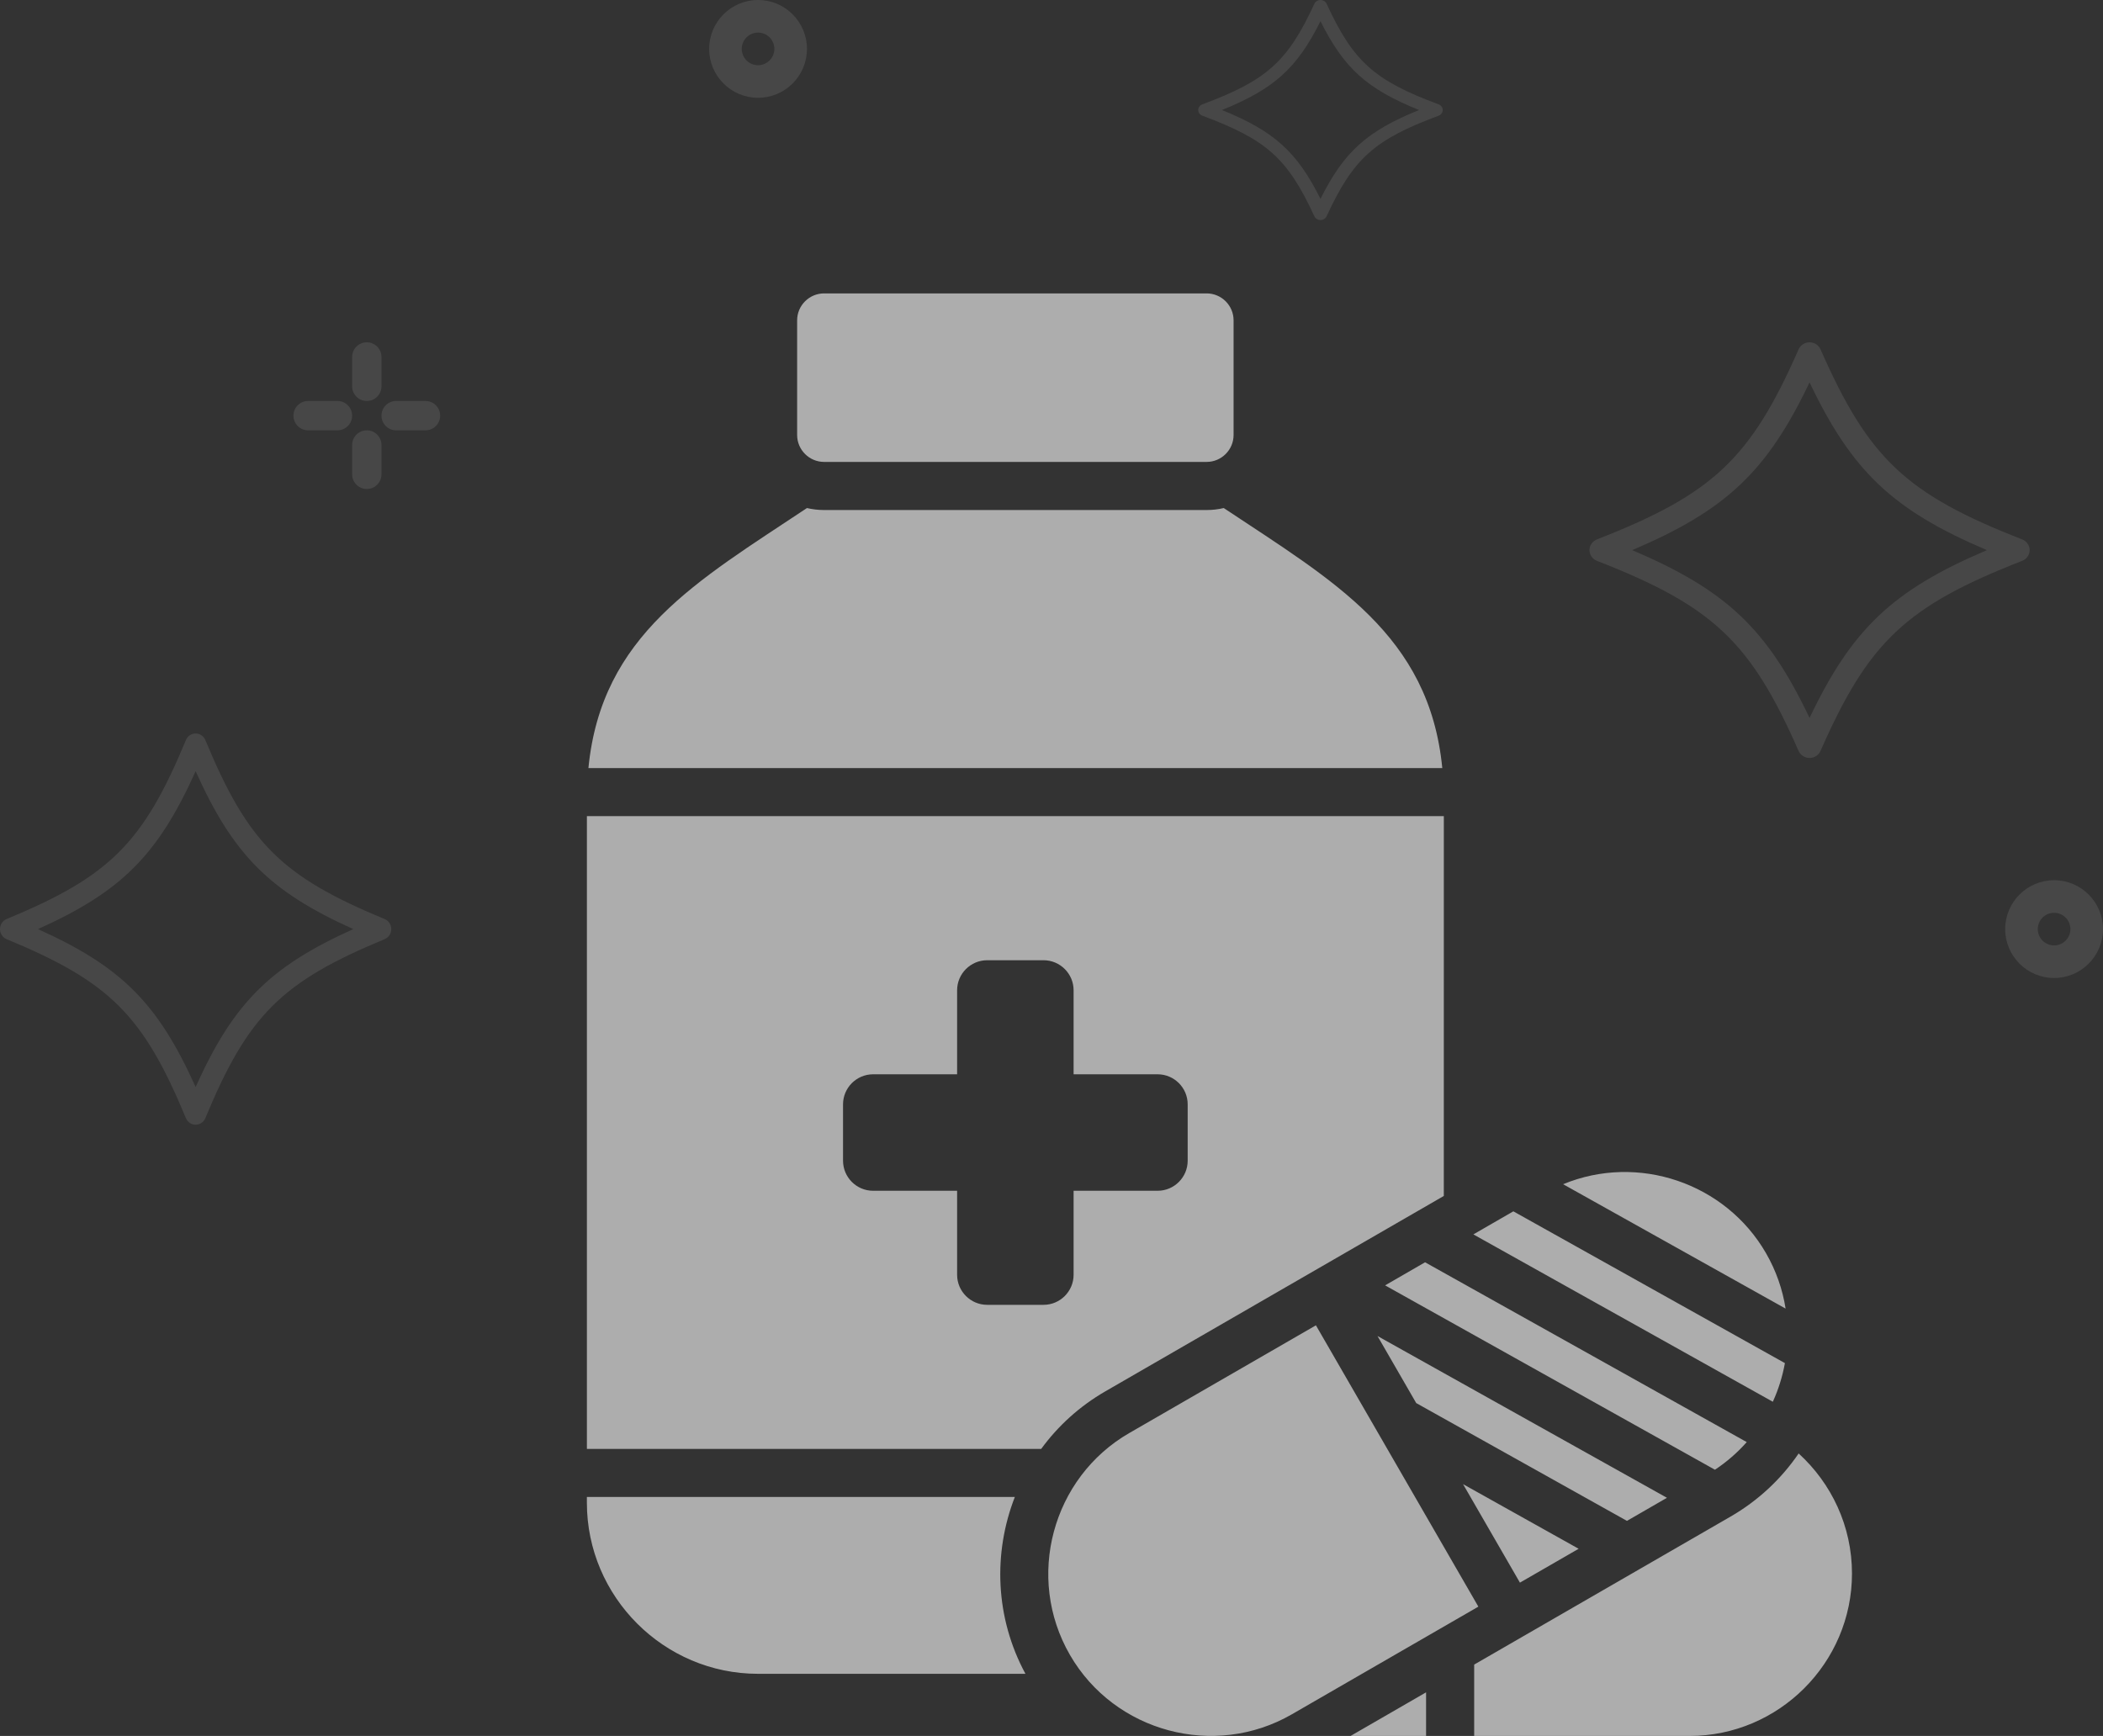 <svg width="86" height="71" viewBox="0 0 86 71" fill="none" xmlns="http://www.w3.org/2000/svg">
<rect x="0" y="0" width="86" height="71" fill="#333333" stroke="none"/>
<g opacity="0.6">
<path fill-rule="evenodd" clip-rule="evenodd" d="M50.044 20.779C54.535 23.767 58.447 25.959 58.981 31.413H24.063C24.597 25.959 28.509 23.767 33 20.779C33.225 20.832 33.459 20.86 33.699 20.86H49.344C49.585 20.86 49.819 20.832 50.044 20.779H50.044ZM46.184 58.609L53.813 54.205C56.051 58.082 57.931 61.338 60.456 65.711L52.828 70.115C49.668 71.94 45.577 70.844 43.753 67.684C41.926 64.519 43.02 60.435 46.184 58.608V58.609ZM56.643 52.571L70.131 60.111C70.621 59.787 71.056 59.405 71.431 58.981L58.277 51.627L56.643 52.571ZM60.252 50.486L72.498 57.331C72.728 56.827 72.893 56.295 72.992 55.751L61.887 49.543L60.252 50.486ZM63.922 48.434C66.983 47.168 70.56 48.381 72.217 51.251C72.633 51.972 72.898 52.742 73.02 53.521L63.922 48.434ZM68.168 61.259L56.332 54.643L57.915 57.385L66.533 62.203L68.168 61.259ZM64.557 63.344L59.83 60.701L62.156 64.729L64.557 63.344ZM60.285 68.081V71H69.091C72.745 71 75.735 68.01 75.735 64.357C75.735 62.416 74.891 60.664 73.554 59.446C72.851 60.476 71.914 61.367 70.768 62.029L60.285 68.081ZM55.229 71H58.318V69.216L55.229 71ZM33.7 12H49.345C49.951 12 50.446 12.496 50.446 13.101V17.791C50.446 18.397 49.95 18.892 49.345 18.892L33.7 18.892C33.094 18.892 32.598 18.397 32.598 17.791V13.101C32.598 12.496 33.094 12 33.7 12ZM24.001 33.38V59.259H42.579C43.261 58.325 44.142 57.517 45.202 56.905L59.043 48.914L59.044 33.38H24H24.001ZM40.369 39.273H42.675C43.352 39.273 43.904 39.825 43.904 40.502V43.938H47.34C48.017 43.938 48.569 44.49 48.569 45.167V47.473C48.569 48.15 48.017 48.702 47.34 48.702H43.904V52.138C43.904 52.815 43.352 53.367 42.675 53.367H40.369C39.692 53.367 39.14 52.814 39.14 52.138V48.702H35.704C35.027 48.702 34.475 48.149 34.475 47.473V45.167C34.475 44.49 35.028 43.938 35.704 43.938H39.14V40.502C39.14 39.825 39.693 39.273 40.369 39.273ZM41.935 68.459C40.69 66.16 40.609 63.512 41.501 61.225H24V61.46C24 65.309 27.149 68.458 30.998 68.458H41.934L41.935 68.459Z" fill="white"/>
</g>
<path opacity="0.1" d="M74.448 30.713C76.411 26.244 77.953 24.79 82.695 22.938C82.879 22.866 83 22.693 83 22.5C83 22.307 82.879 22.134 82.695 22.062C77.953 20.21 76.411 18.756 74.448 14.287C74.371 14.113 74.195 14 74 14C73.805 14 73.629 14.113 73.552 14.287C71.589 18.756 70.047 20.21 65.305 22.062C65.121 22.134 65 22.307 65 22.5C65 22.693 65.121 22.866 65.305 22.938C70.047 24.79 71.589 26.244 73.552 30.713C73.629 30.887 73.805 31 74 31C74.195 31 74.371 30.887 74.448 30.713ZM74 15.638C75.734 19.28 77.41 20.866 81.254 22.5C77.41 24.134 75.734 25.721 74 29.363C72.266 25.721 70.59 24.134 66.746 22.5C70.59 20.867 72.265 19.28 74 15.638Z" fill="white"/>
<path opacity="0.1" d="M54.249 8.848C55.34 6.482 56.196 5.712 58.831 4.732C58.933 4.694 59 4.602 59 4.5C59 4.398 58.933 4.306 58.831 4.268C56.196 3.288 55.34 2.518 54.249 0.152C54.206 0.06 54.108 0 54 0C53.892 0 53.794 0.06 53.751 0.152C52.66 2.518 51.804 3.288 49.169 4.268C49.067 4.306 49 4.398 49 4.5C49 4.602 49.067 4.694 49.169 4.732C51.804 5.712 52.66 6.482 53.751 8.848C53.794 8.94 53.892 9 54 9C54.108 9 54.206 8.94 54.249 8.848ZM54 0.867C54.964 2.795 55.895 3.635 58.03 4.5C55.895 5.365 54.964 6.205 54 8.133C53.036 6.205 52.105 5.365 49.97 4.5C52.105 3.635 53.036 2.795 54 0.867Z" fill="white"/>
<path opacity="0.1" d="M8.398 45.73C10.143 41.523 11.514 40.156 15.729 38.412C15.893 38.345 16 38.181 16 38C16 37.819 15.893 37.655 15.729 37.588C11.514 35.845 10.143 34.477 8.398 30.27C8.33 30.106 8.173 30 8 30C7.827 30 7.67 30.106 7.602 30.27C5.857 34.477 4.486 35.844 0.271 37.588C0.107 37.655 0 37.819 0 38C0 38.181 0.107 38.345 0.271 38.412C4.486 40.155 5.857 41.523 7.602 45.73C7.67 45.894 7.827 46 8 46C8.173 46 8.33 45.894 8.398 45.73ZM8 31.542C9.542 34.969 11.031 36.462 14.448 38C11.031 39.538 9.542 41.032 8 44.459C6.458 41.032 4.969 39.538 1.552 38C4.969 36.463 6.458 34.969 8 31.542Z" fill="white"/>
<path opacity="0.1" d="M13.8 17.6H12.6C12.269 17.6 12 17.332 12 17C12 16.668 12.269 16.4 12.6 16.4H13.8C14.131 16.4 14.4 16.668 14.4 17C14.4 17.332 14.131 17.6 13.8 17.6ZM18 17C18 16.668 17.731 16.4 17.4 16.4H16.2C15.869 16.4 15.6 16.668 15.6 17C15.6 17.332 15.869 17.6 16.2 17.6H17.4C17.731 17.6 18 17.332 18 17ZM15.6 15.8V14.6C15.6 14.268 15.331 14 15 14C14.669 14 14.4 14.268 14.4 14.6V15.8C14.4 16.132 14.669 16.4 15 16.4C15.331 16.4 15.6 16.132 15.6 15.8ZM15.6 19.4V18.2C15.6 17.868 15.331 17.6 15 17.6C14.669 17.6 14.4 17.868 14.4 18.2V19.4C14.4 19.732 14.669 20 15 20C15.331 20 15.6 19.732 15.6 19.4Z" fill="white"/>
<path opacity="0.1" d="M86 38C86 36.897 85.103 36 84 36C82.897 36 82 36.897 82 38C82 39.103 82.897 40 84 40C85.103 40 86 39.103 86 38ZM84.667 38C84.667 38.368 84.368 38.667 84 38.667C83.632 38.667 83.333 38.368 83.333 38C83.333 37.632 83.632 37.333 84 37.333C84.368 37.333 84.667 37.632 84.667 38Z" fill="white"/>
<path opacity="0.1" d="M33 2C33 0.897 32.103 0 31 0C29.897 0 29 0.897 29 2C29 3.103 29.897 4 31 4C32.103 4 33 3.103 33 2ZM31.667 2C31.667 2.368 31.368 2.667 31 2.667C30.632 2.667 30.333 2.368 30.333 2C30.333 1.632 30.632 1.333 31 1.333C31.368 1.333 31.667 1.632 31.667 2Z" fill="white"/>
</svg>
